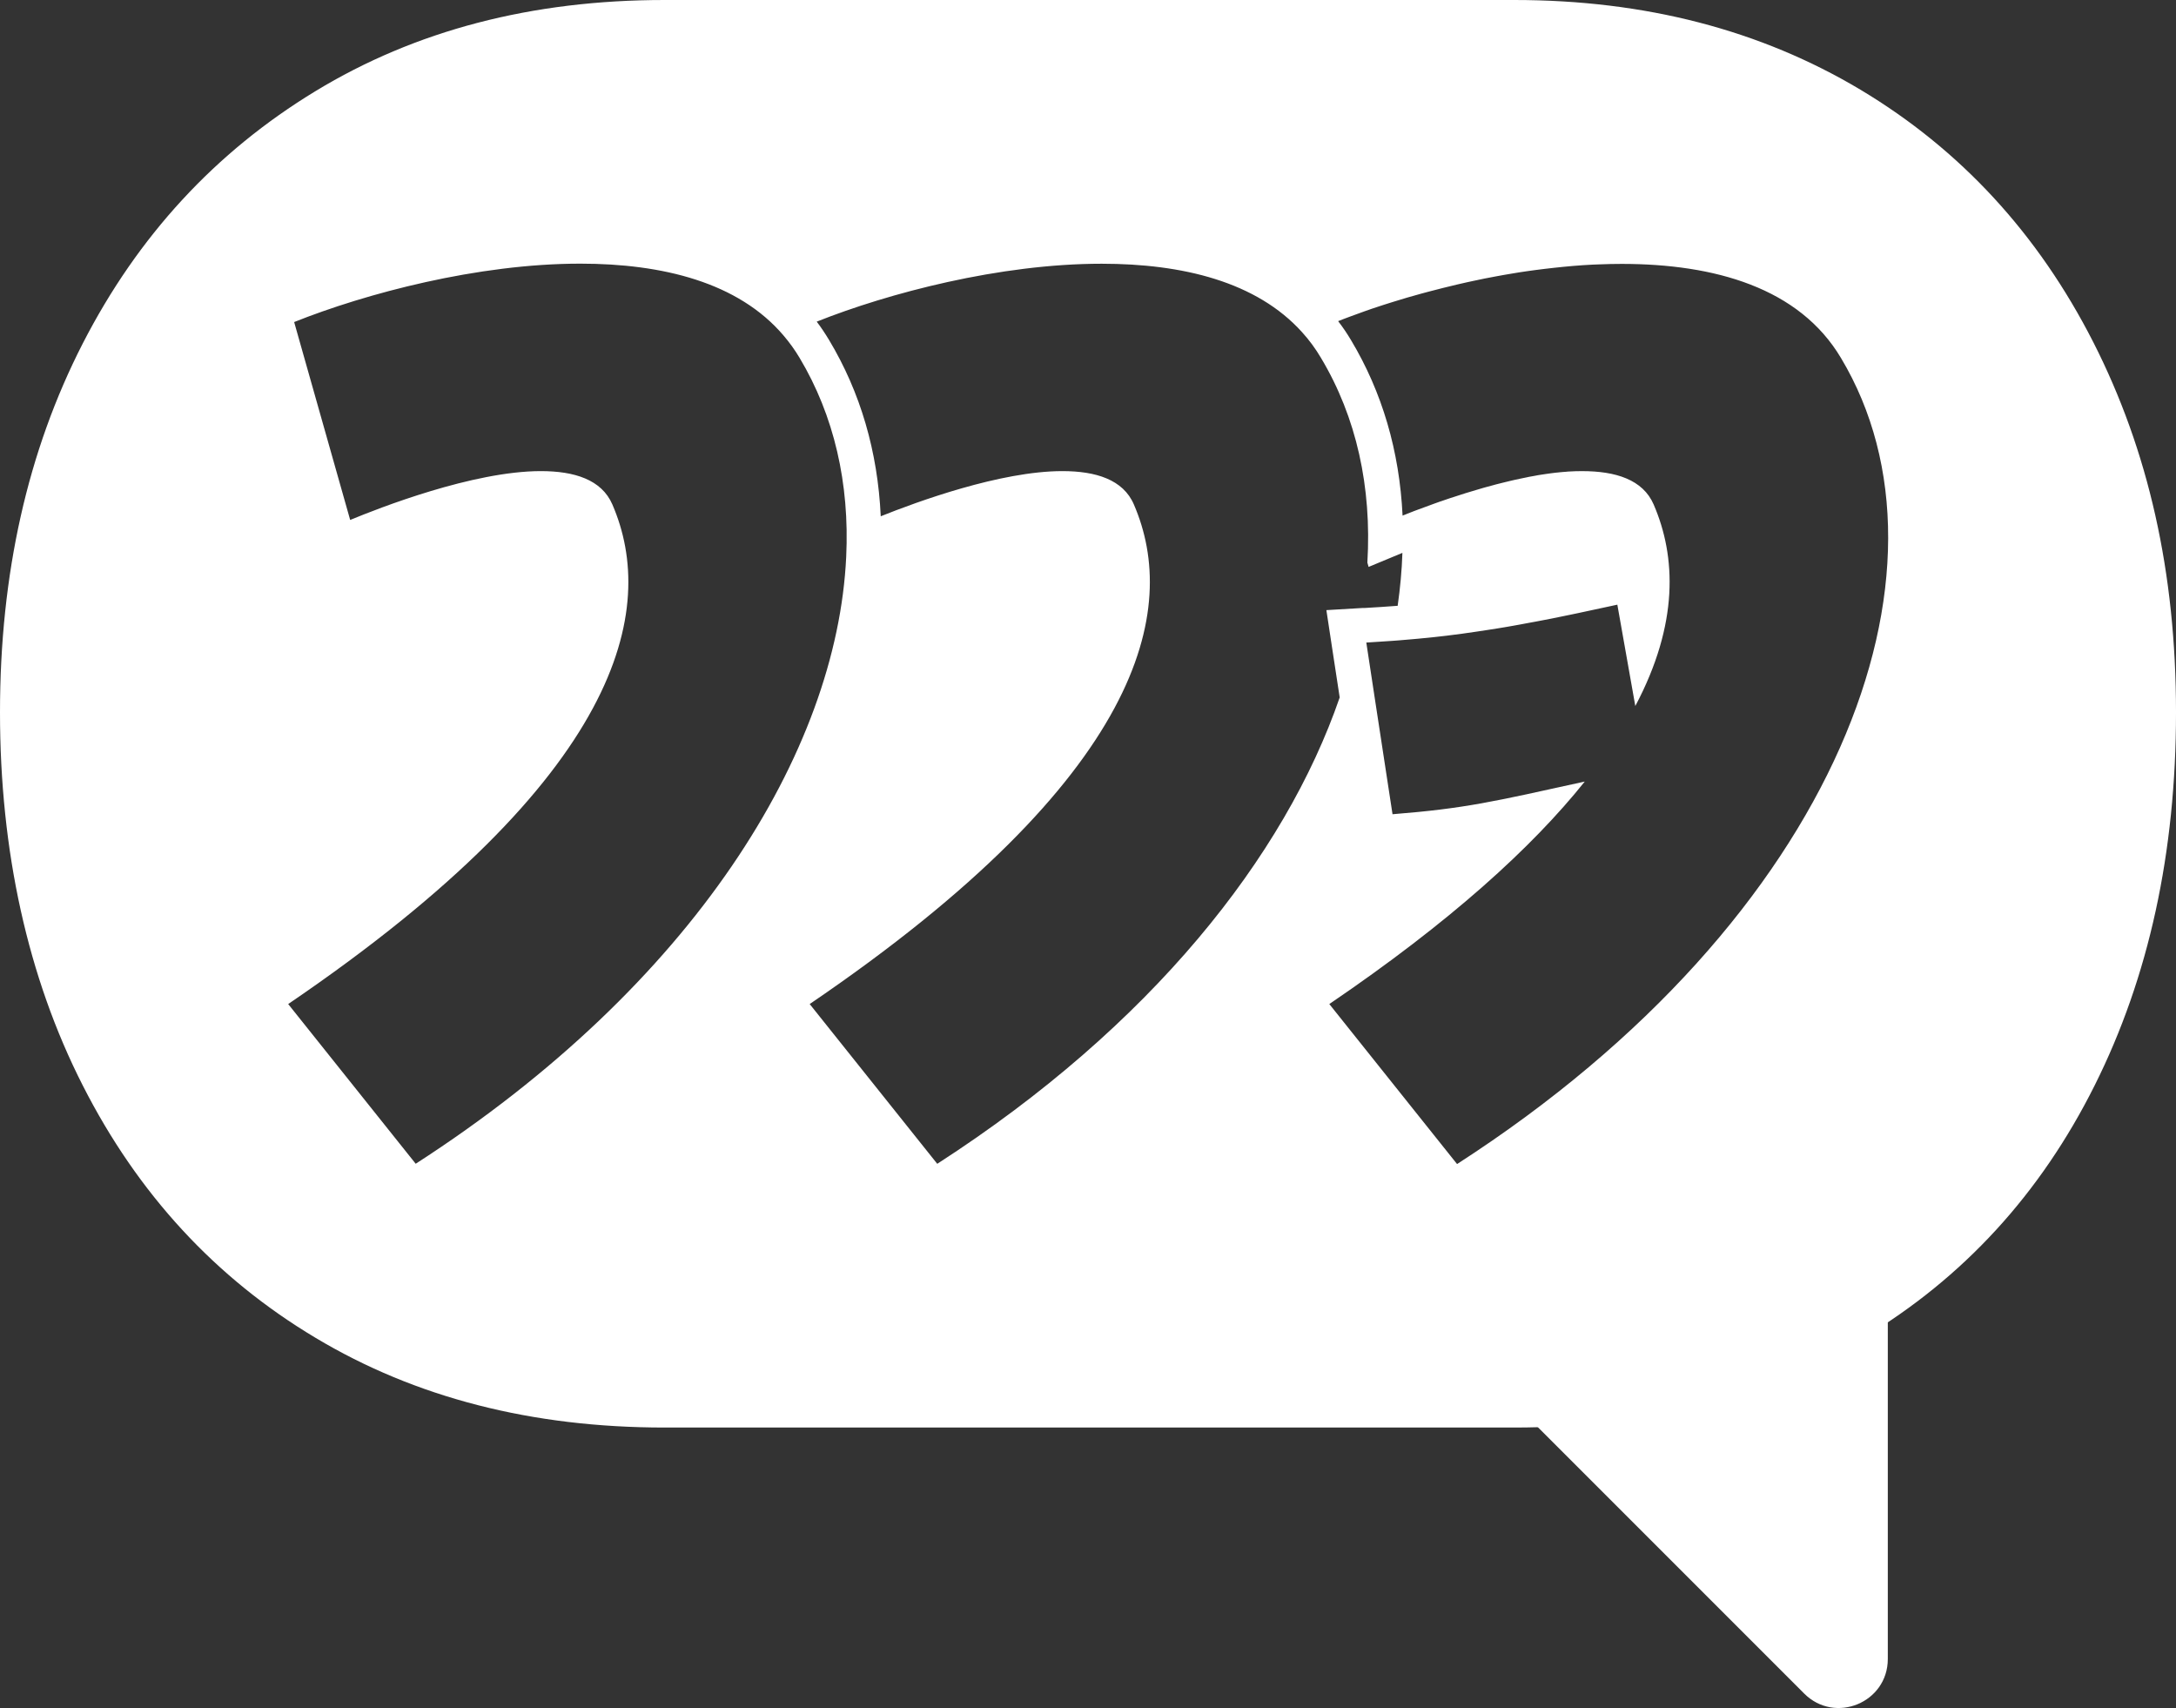 <?xml version="1.0" encoding="UTF-8"?>
<svg xmlns="http://www.w3.org/2000/svg" viewBox="0 0 266.46 209.12">
  <rect x="0" y="0" width="266.46" height="209.12" fill="#333333" stroke="none"/>
  <defs>
    <style>
      .cls-1 {
        mix-blend-mode: overlay;
      }

      .cls-2 {
        isolation: isolate;
      }

      .cls-3 {
        fill: #fff;
        stroke-width: 0px;
      }
    </style>
  </defs>
  <g class="cls-2">
    <g id="Layer_2" data-name="Layer 2">
      <g id="Layer_1-2" data-name="Layer 1">
        <g class="cls-1">
          <path class="cls-3" d="M220.93,207.35l-61.25-61.25,37.3,8.12,34.19-54.9v103.79c0,5.35-6.46,8.02-10.24,4.24Z"/>
          <path class="cls-3" d="M256.33,41.89c-6.76-13.27-16.26-23.57-28.5-30.9-12.25-7.32-26.39-10.99-42.41-10.99h-104.04c-16.26,0-30.51,3.72-42.75,11.16-12.25,7.44-21.75,17.74-28.5,30.9C3.38,55.23,0,70.28,0,87.22s3.38,32.4,10.13,45.67c6.75,13.28,16.25,23.58,28.5,30.9,12.24,7.33,26.49,10.99,42.75,10.99h104.04c16.25,0,30.5-3.66,42.75-10.99,12.24-7.32,21.69-17.62,28.33-30.9,6.64-13.27,9.96-28.5,9.96-45.67s-3.38-32.05-10.13-45.33ZM50.91,142.49l-15.62-19.56c41.01-27.88,45.25-48.31,39.7-61.16-1.32-3.06-4.67-4.09-8.76-4.09-8.32,0-19.85,4.53-23.35,5.98l-6.86-24.23c8.76-3.5,22.48-7.15,35.03-7.15,10.08,0,19.36,2.29,24.89,8.79.72.84,1.38,1.75,1.97,2.74,4.23,7.07,6.14,15.39,5.71,24.37-1.12,23.85-18.67,52.35-52.71,74.3ZM114.77,142.49l-15.62-19.56c41.01-27.88,45.25-48.31,39.7-61.16-1.31-3.06-4.67-4.09-8.76-4.09-7.58,0-17.83,3.76-22.24,5.53-.37-7.94-2.49-15.18-6.32-21.57-.47-.78-.97-1.54-1.52-2.26,8.76-3.49,22.4-7.09,34.89-7.09,9.88,0,18.98,2.19,24.56,8.4.86.95,1.63,1.99,2.3,3.13,4.34,7.25,6.23,15.81,5.68,25.06l.15.53,4.14-1.72c-.07,2.14-.27,4.3-.58,6.48-1.31.1-2.66.19-4.08.27h-.25s-4.4.26-4.4.26l.7,4.61.93,6.08c-6.72,19.51-23.14,40.24-49.28,57.1ZM178.4,142.49l-15.62-19.56c14.79-10.05,24.79-19.13,31.28-27.24-11.24,2.47-14.59,3.29-23.54,4l-2.13-13.92-1.08-7.1c.27-.01.53-.03.79-.05.26-.01.52-.03.78-.05.25-.02.51-.03.76-.05.25-.02.5-.03.75-.05.28-.02.55-.04.83-.06.55-.04,1.09-.09,1.63-.14.27-.02.53-.05.8-.07.23-.02.47-.04.7-.07.11,0,.22-.02.34-.03.29-.03.58-.06.87-.09.53-.06,1.06-.12,1.59-.18.33-.04.67-.08,1.01-.13.29-.03.58-.07.86-.11.58-.08,1.16-.16,1.74-.25.44-.06.88-.13,1.32-.2.15-.02.3-.05.45-.07.3-.05.59-.09.89-.14.3-.05.6-.1.91-.15.3-.06.61-.11.92-.16s.62-.11.94-.17c.32-.06.64-.11.96-.18.32-.06.65-.12.98-.18.29-.06.59-.11.89-.17.7-.14,1.42-.28,2.16-.43.17-.04.35-.07.53-.11.18-.03.36-.07.54-.11.36-.08.72-.15,1.1-.23,1.48-.31,3.04-.65,4.7-1.01l2.2,12.41c5.34-10.08,5-18.3,2.25-24.67-1.32-3.06-4.67-4.09-8.76-4.09-.26,0-.52,0-.79.01-.22,0-.44.02-.66.03-.18,0-.36.02-.54.04-.14,0-.28.02-.42.03-.07,0-.14.01-.2.02h-.03c-.15.01-.3.03-.45.05-.02,0-.04,0-.05,0-.22.02-.44.05-.65.08-.17.02-.33.04-.5.07h-.01c-.22.03-.44.06-.67.1-.27.04-.54.08-.81.14-.26.04-.52.09-.78.14-.07.02-.14.03-.22.05-.24.05-.49.1-.73.15-.25.05-.5.11-.75.16-.2.05-.4.09-.6.14-.32.07-.63.15-.94.23-.24.06-.48.12-.72.18-.17.04-.34.09-.51.14-.26.07-.52.14-.78.21l-.32.09c-.24.07-.48.14-.71.21-.99.29-1.95.58-2.86.89-.18.06-.35.11-.53.17-.13.04-.25.08-.38.13-.22.07-.43.15-.64.22-.03.01-.06.03-.09.03,0,0-.01,0-.01,0-.24.08-.47.17-.7.25-.7.25-1.36.49-1.96.72-.2.08-.4.15-.59.22-.1.03-.19.07-.28.11-.19.07-.36.14-.54.21-.05.02-.1.04-.14.06-.11.04-.21.08-.31.12,0,0,0,0,0,0-.04.02-.08.03-.12.05-.38-7.9-2.5-15.12-6.31-21.48-.48-.81-1.01-1.59-1.58-2.33.2-.08.41-.16.61-.24.25-.09.51-.19.77-.29.58-.22,1.19-.44,1.81-.66.31-.11.62-.22.94-.33.3-.1.61-.2.91-.3.2-.07.41-.14.61-.2.34-.11.69-.22,1.05-.33,1.14-.36,2.31-.7,3.52-1.03.27-.08.55-.15.82-.22,1.17-.31,2.37-.61,3.6-.9.38-.09.75-.18,1.14-.26.26-.06.53-.12.79-.17.92-.2,1.85-.39,2.8-.56.33-.06.66-.12.99-.18.04,0,.08-.02.12-.02.28-.05.55-.1.83-.14.61-.11,1.23-.2,1.85-.29.34-.05.68-.1,1.02-.14.37-.05.74-.1,1.11-.14.38-.05.76-.09,1.14-.13.38-.04.76-.08,1.14-.12.4-.04.8-.08,1.2-.11.4-.03.8-.06,1.19-.09.4-.03.8-.05,1.2-.07.27-.01.53-.03.8-.03.93-.04,1.85-.06,2.76-.06,11.38,0,21.75,2.92,26.86,11.53,15.47,25.84-.14,68.45-47,98.67Z"/>
        </g>
      </g>
    </g>
  </g>
</svg>